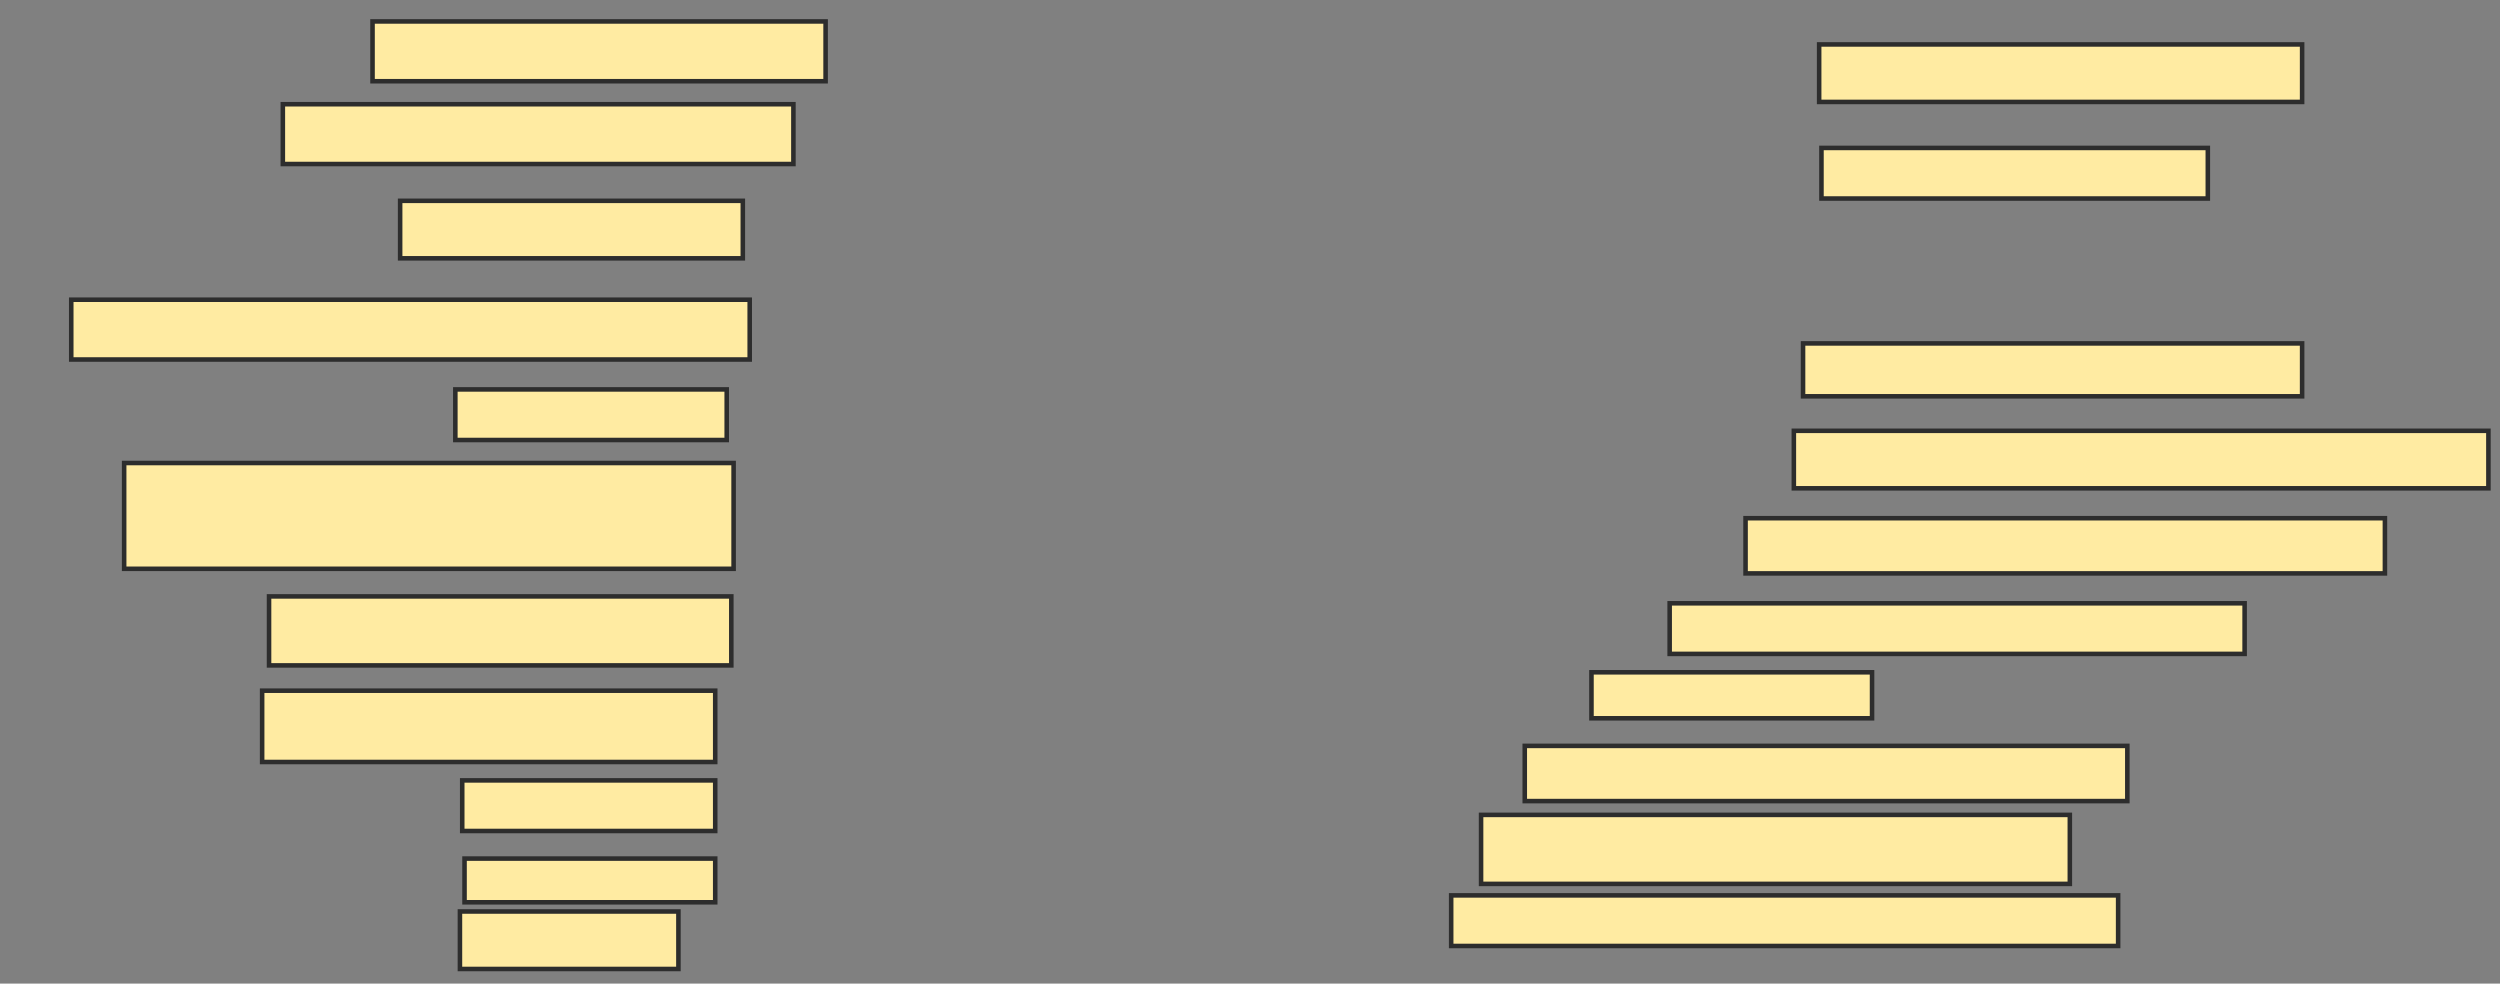 <svg xmlns="http://www.w3.org/2000/svg" width="549" height="216">
 <rect width="100%" height="100%" fill="#808080" stroke="none"/>
 <!-- Created with Image Occlusion Enhanced -->
 <g>
  <title>Labels</title>
 </g>
 <g>
  <title>Masks</title>
  <rect id="40cb15f8872d43a1819ad37159a101a8-ao-1" height="13.131" width="99.495" y="4.707" x="81.808" stroke-linecap="null" stroke-linejoin="null" stroke-dasharray="null" stroke="#2D2D2D" fill="#FFEBA2"/>
  <rect id="40cb15f8872d43a1819ad37159a101a8-ao-2" height="13.131" width="112.121" y="22.889" x="62.111" stroke-linecap="null" stroke-linejoin="null" stroke-dasharray="null" stroke="#2D2D2D" fill="#FFEBA2"/>
  <rect id="40cb15f8872d43a1819ad37159a101a8-ao-3" height="12.626" width="75.253" y="44.101" x="87.869" stroke-linecap="null" stroke-linejoin="null" stroke-dasharray="null" stroke="#2D2D2D" fill="#FFEBA2"/>
  <rect id="40cb15f8872d43a1819ad37159a101a8-ao-4" height="13.131" width="148.99" y="65.818" x="15.646" stroke-linecap="null" stroke-linejoin="null" stroke-dasharray="null" stroke="#2D2D2D" fill="#FFEBA2"/>
  <rect id="40cb15f8872d43a1819ad37159a101a8-ao-5" height="11.111" width="59.596" y="85.515" x="99.99" stroke-linecap="null" stroke-linejoin="null" stroke-dasharray="null" stroke="#2D2D2D" fill="#FFEBA2"/>
  <rect id="40cb15f8872d43a1819ad37159a101a8-ao-6" height="23.232" width="133.838" y="101.677" x="27.263" stroke-linecap="null" stroke-linejoin="null" stroke-dasharray="null" stroke="#2D2D2D" fill="#FFEBA2"/>
  <rect id="40cb15f8872d43a1819ad37159a101a8-ao-7" height="15.152" width="101.515" y="130.97" x="59.081" stroke-linecap="null" stroke-linejoin="null" stroke-dasharray="null" stroke="#2D2D2D" fill="#FFEBA2"/>
  <rect id="40cb15f8872d43a1819ad37159a101a8-ao-8" height="15.657" width="99.495" y="151.677" x="57.566" stroke-linecap="null" stroke-linejoin="null" stroke-dasharray="null" stroke="#2D2D2D" fill="#FFEBA2"/>
  <rect id="40cb15f8872d43a1819ad37159a101a8-ao-9" height="11.111" width="55.556" y="171.374" x="101.505" stroke-linecap="null" stroke-linejoin="null" stroke-dasharray="null" stroke="#2D2D2D" fill="#FFEBA2"/>
  <rect id="40cb15f8872d43a1819ad37159a101a8-ao-10" height="9.596" width="55.051" y="188.545" x="102.01" stroke-linecap="null" stroke-linejoin="null" stroke-dasharray="null" stroke="#2D2D2D" fill="#FFEBA2"/>
  <rect id="40cb15f8872d43a1819ad37159a101a8-ao-11" height="12.626" width="47.98" y="200.162" x="101" stroke-linecap="null" stroke-linejoin="null" stroke-dasharray="null" stroke="#2D2D2D" fill="#FFEBA2"/>
  <rect id="40cb15f8872d43a1819ad37159a101a8-ao-12" height="12.626" width="106.061" y="9.758" x="399.485" stroke-linecap="null" stroke-linejoin="null" stroke-dasharray="null" stroke="#2D2D2D" fill="#FFEBA2"/>
  <rect id="40cb15f8872d43a1819ad37159a101a8-ao-13" height="11.111" width="84.848" y="32.485" x="399.99" stroke-linecap="null" stroke-linejoin="null" stroke-dasharray="null" stroke="#2D2D2D" fill="#FFEBA2"/>
  
  <rect id="40cb15f8872d43a1819ad37159a101a8-ao-15" height="11.616" width="109.596" y="75.414" x="395.949" stroke-linecap="null" stroke-linejoin="null" stroke-dasharray="null" stroke="#2D2D2D" fill="#FFEBA2"/>
  <rect id="40cb15f8872d43a1819ad37159a101a8-ao-16" height="12.626" width="152.525" y="94.606" x="393.929" stroke-linecap="null" stroke-linejoin="null" stroke-dasharray="null" stroke="#2D2D2D" fill="#FFEBA2"/>
  <rect id="40cb15f8872d43a1819ad37159a101a8-ao-17" height="12.121" width="140.404" y="113.798" x="383.323" stroke-linecap="null" stroke-linejoin="null" stroke-dasharray="null" stroke="#2D2D2D" fill="#FFEBA2"/>
  <rect id="40cb15f8872d43a1819ad37159a101a8-ao-18" height="11.111" width="126.263" y="132.485" x="366.657" stroke-linecap="null" stroke-linejoin="null" stroke-dasharray="null" stroke="#2D2D2D" fill="#FFEBA2"/>
  <rect id="40cb15f8872d43a1819ad37159a101a8-ao-19" height="10.101" width="61.616" y="147.636" x="349.485" stroke-linecap="null" stroke-linejoin="null" stroke-dasharray="null" stroke="#2D2D2D" fill="#FFEBA2"/>
  <rect id="40cb15f8872d43a1819ad37159a101a8-ao-20" height="12.121" width="132.323" y="163.798" x="334.838" stroke-linecap="null" stroke-linejoin="null" stroke-dasharray="null" stroke="#2D2D2D" fill="#FFEBA2"/>
  <rect id="40cb15f8872d43a1819ad37159a101a8-ao-21" height="15.152" width="129.293" y="178.95" x="325.242" stroke-linecap="null" stroke-linejoin="null" stroke-dasharray="null" stroke="#2D2D2D" fill="#FFEBA2"/>
  <rect id="40cb15f8872d43a1819ad37159a101a8-ao-22" height="11.111" width="146.465" y="196.626" x="318.677" stroke-linecap="null" stroke-linejoin="null" stroke-dasharray="null" stroke="#2D2D2D" fill="#FFEBA2"/>
 </g>
</svg>